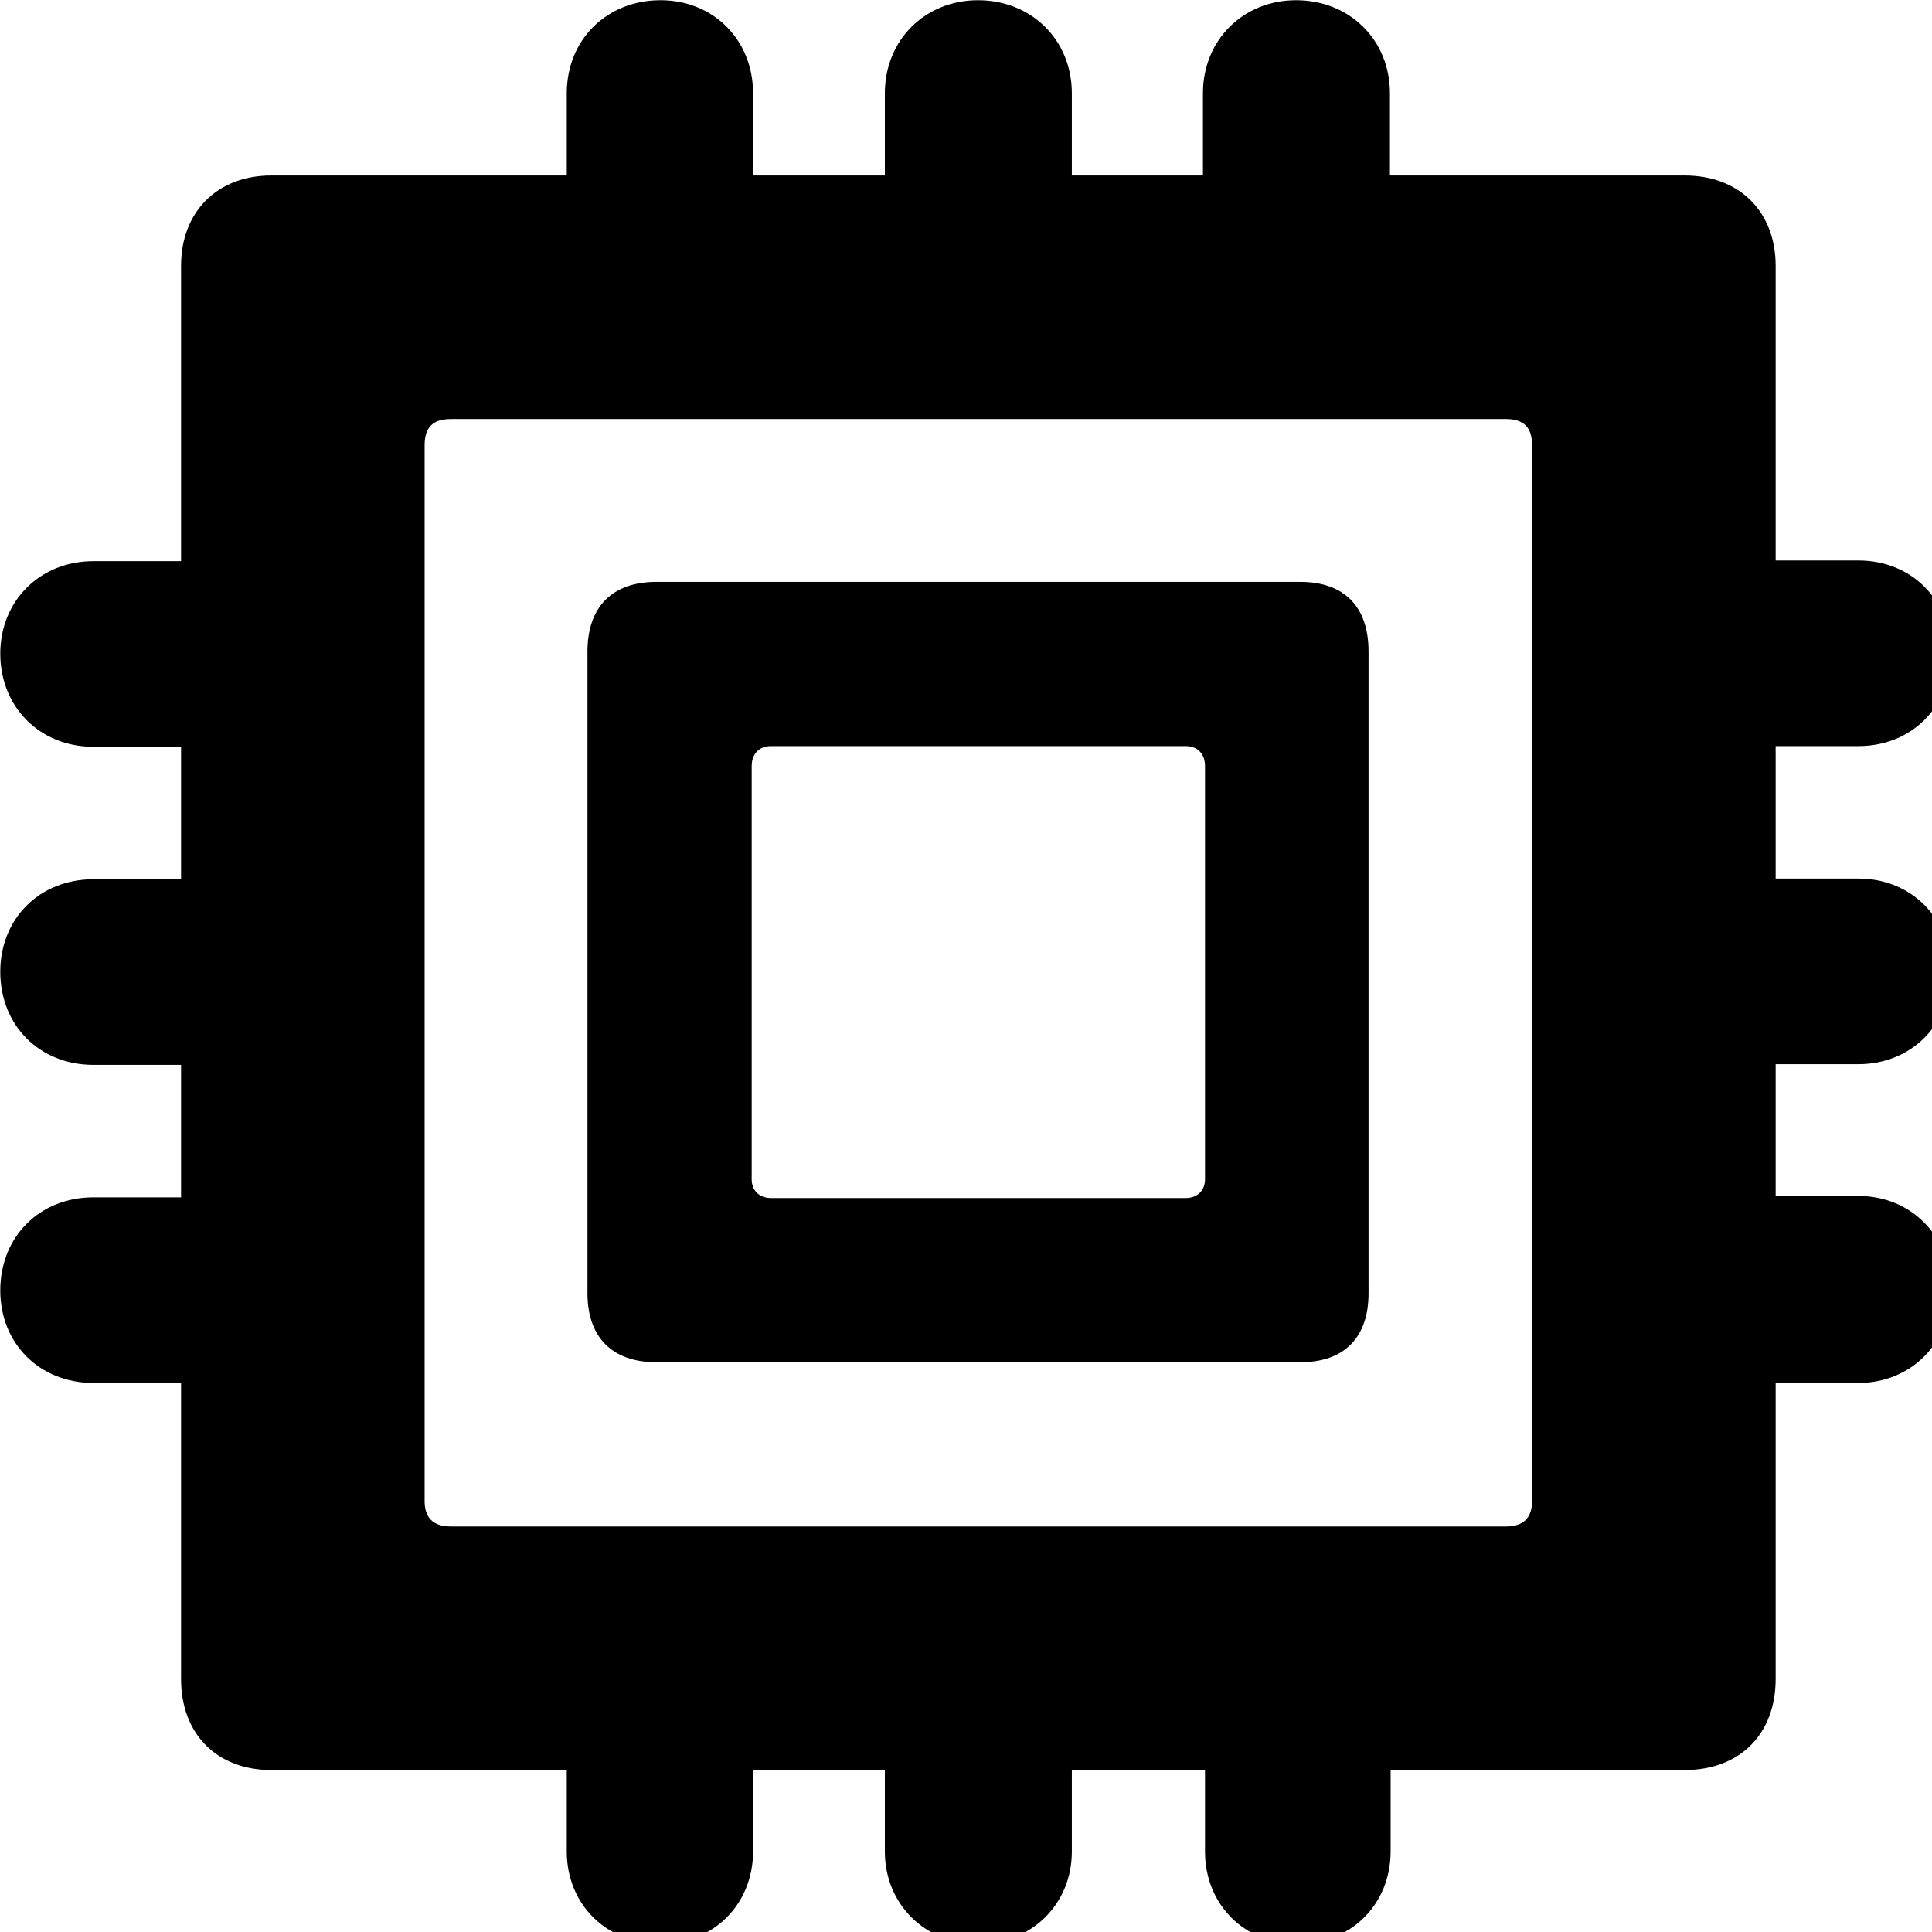 <svg xmlns="http://www.w3.org/2000/svg" viewBox="0 0 28 28" width="28" height="28">
  <path d="M3.934 25.653H8.214V26.833C8.214 27.603 8.794 28.173 9.574 28.173C10.334 28.173 10.914 27.603 10.914 26.833V25.653H12.824V26.833C12.824 27.603 13.414 28.173 14.174 28.173C14.944 28.173 15.534 27.603 15.534 26.833V25.653H17.464V26.833C17.464 27.603 18.034 28.173 18.804 28.173C19.574 28.173 20.154 27.603 20.154 26.833V25.653H24.414C25.214 25.653 25.734 25.133 25.734 24.333V20.043H26.934C27.704 20.043 28.274 19.453 28.274 18.693C28.274 17.923 27.704 17.333 26.934 17.333H25.734V15.423H26.934C27.704 15.423 28.274 14.843 28.274 14.083C28.274 13.313 27.704 12.733 26.934 12.733H25.734V10.813H26.934C27.704 10.813 28.274 10.243 28.274 9.473C28.274 8.693 27.704 8.123 26.934 8.123H25.734V3.853C25.734 3.073 25.214 2.543 24.414 2.543H20.144V1.353C20.144 0.573 19.554 0.003 18.784 0.003C18.024 0.003 17.434 0.573 17.434 1.353V2.543H15.534V1.353C15.534 0.573 14.944 0.003 14.174 0.003C13.414 0.003 12.824 0.573 12.824 1.353V2.543H10.914V1.353C10.914 0.573 10.334 0.003 9.574 0.003C8.794 0.003 8.214 0.573 8.214 1.353V2.543H3.934C3.144 2.543 2.624 3.073 2.624 3.853V8.133H1.354C0.574 8.133 0.004 8.713 0.004 9.473C0.004 10.243 0.574 10.823 1.354 10.823H2.624V12.743H1.354C0.574 12.743 0.004 13.313 0.004 14.083C0.004 14.863 0.574 15.433 1.354 15.433H2.624V17.353H1.354C0.574 17.353 0.004 17.923 0.004 18.703C0.004 19.473 0.574 20.043 1.354 20.043H2.624V24.333C2.624 25.133 3.144 25.653 3.934 25.653ZM6.534 22.123C6.274 22.123 6.154 21.993 6.154 21.753V6.453C6.154 6.193 6.274 6.073 6.534 6.073H21.824C22.084 6.073 22.204 6.193 22.204 6.453V21.753C22.204 21.993 22.084 22.123 21.824 22.123ZM9.514 19.743H18.844C19.484 19.743 19.834 19.383 19.834 18.743V9.443C19.834 8.793 19.484 8.433 18.844 8.433H9.514C8.874 8.433 8.514 8.793 8.514 9.443V18.743C8.514 19.383 8.874 19.743 9.514 19.743ZM11.174 17.363C11.004 17.363 10.894 17.253 10.894 17.093V11.103C10.894 10.923 11.004 10.813 11.174 10.813H17.184C17.354 10.813 17.464 10.923 17.464 11.103V17.093C17.464 17.253 17.354 17.363 17.184 17.363Z" />
</svg>